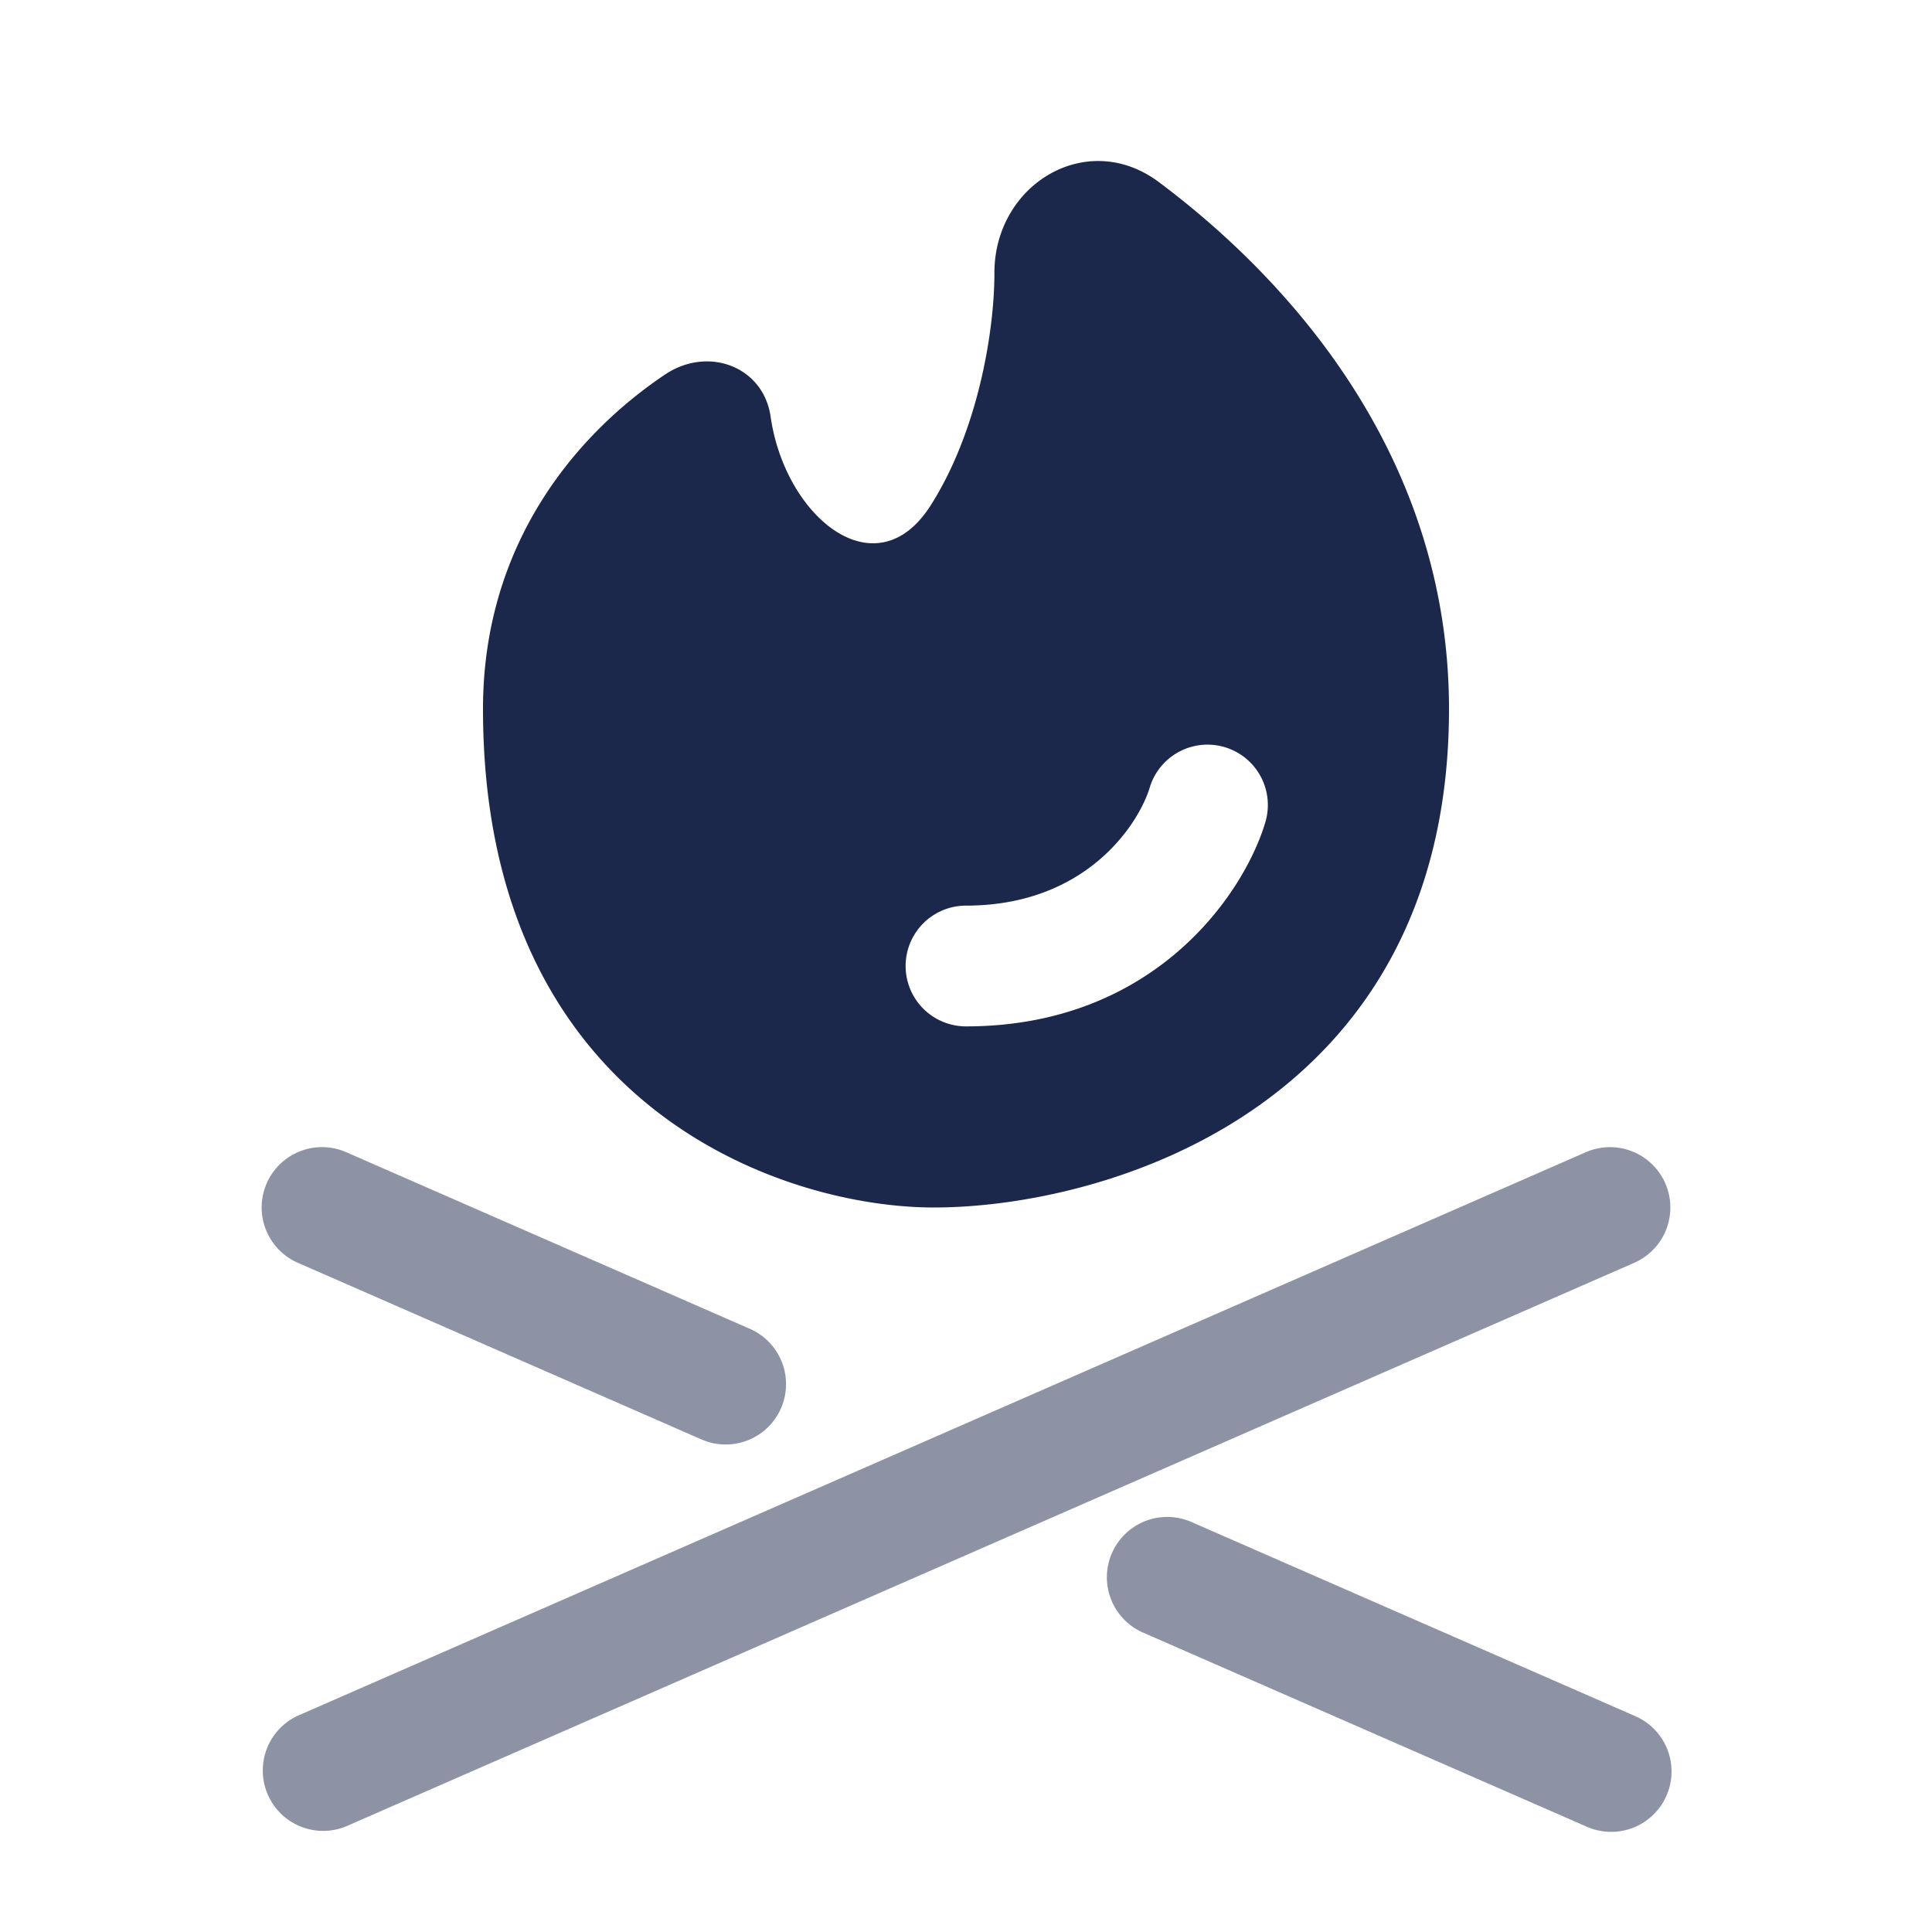 <svg xmlns="http://www.w3.org/2000/svg" width="24" height="24" fill="none">
  <g fill="#1C274C" fill-rule="evenodd" clip-rule="evenodd">
    <path d="M3.313 14.7a.75.75 0 0 1 .988-.387l5 2.188a.75.75 0 1 1-.601 1.374l-5-2.188a.75.75 0 0 1-.387-.987Zm17.374 0a.75.75 0 0 1-.386.987l-16 7a.75.75 0 0 1-.601-1.374l16-7a.75.75 0 0 1 .987.387Zm-6.874 4.593a.75.75 0 0 1 .988-.386l5.5 2.406a.75.75 0 1 1-.601 1.374l-5.5-2.406a.75.75 0 0 1-.387-.988Z" opacity=".5"/>
    <path d="M11.6 15c2.133 0 6.4-1.239 6.4-6.193 0-3.031-1.849-5.23-3.6-6.542-.897-.674-2.047.025-2.047 1.124 0 .743-.21 1.977-.793 2.891-.682 1.07-1.809.141-1.987-1.104-.09-.624-.777-.882-1.312-.523C7.208 5.358 6 6.71 6 8.807 6 13.761 9.733 15 11.6 15Zm3.616-5.718a.75.75 0 0 1 .502.934c-.268.896-1.384 2.534-3.718 2.534a.75.75 0 0 1 0-1.5c1.506 0 2.15-1.028 2.282-1.466a.75.75 0 0 1 .934-.502Z"/>
  </g>
</svg>
